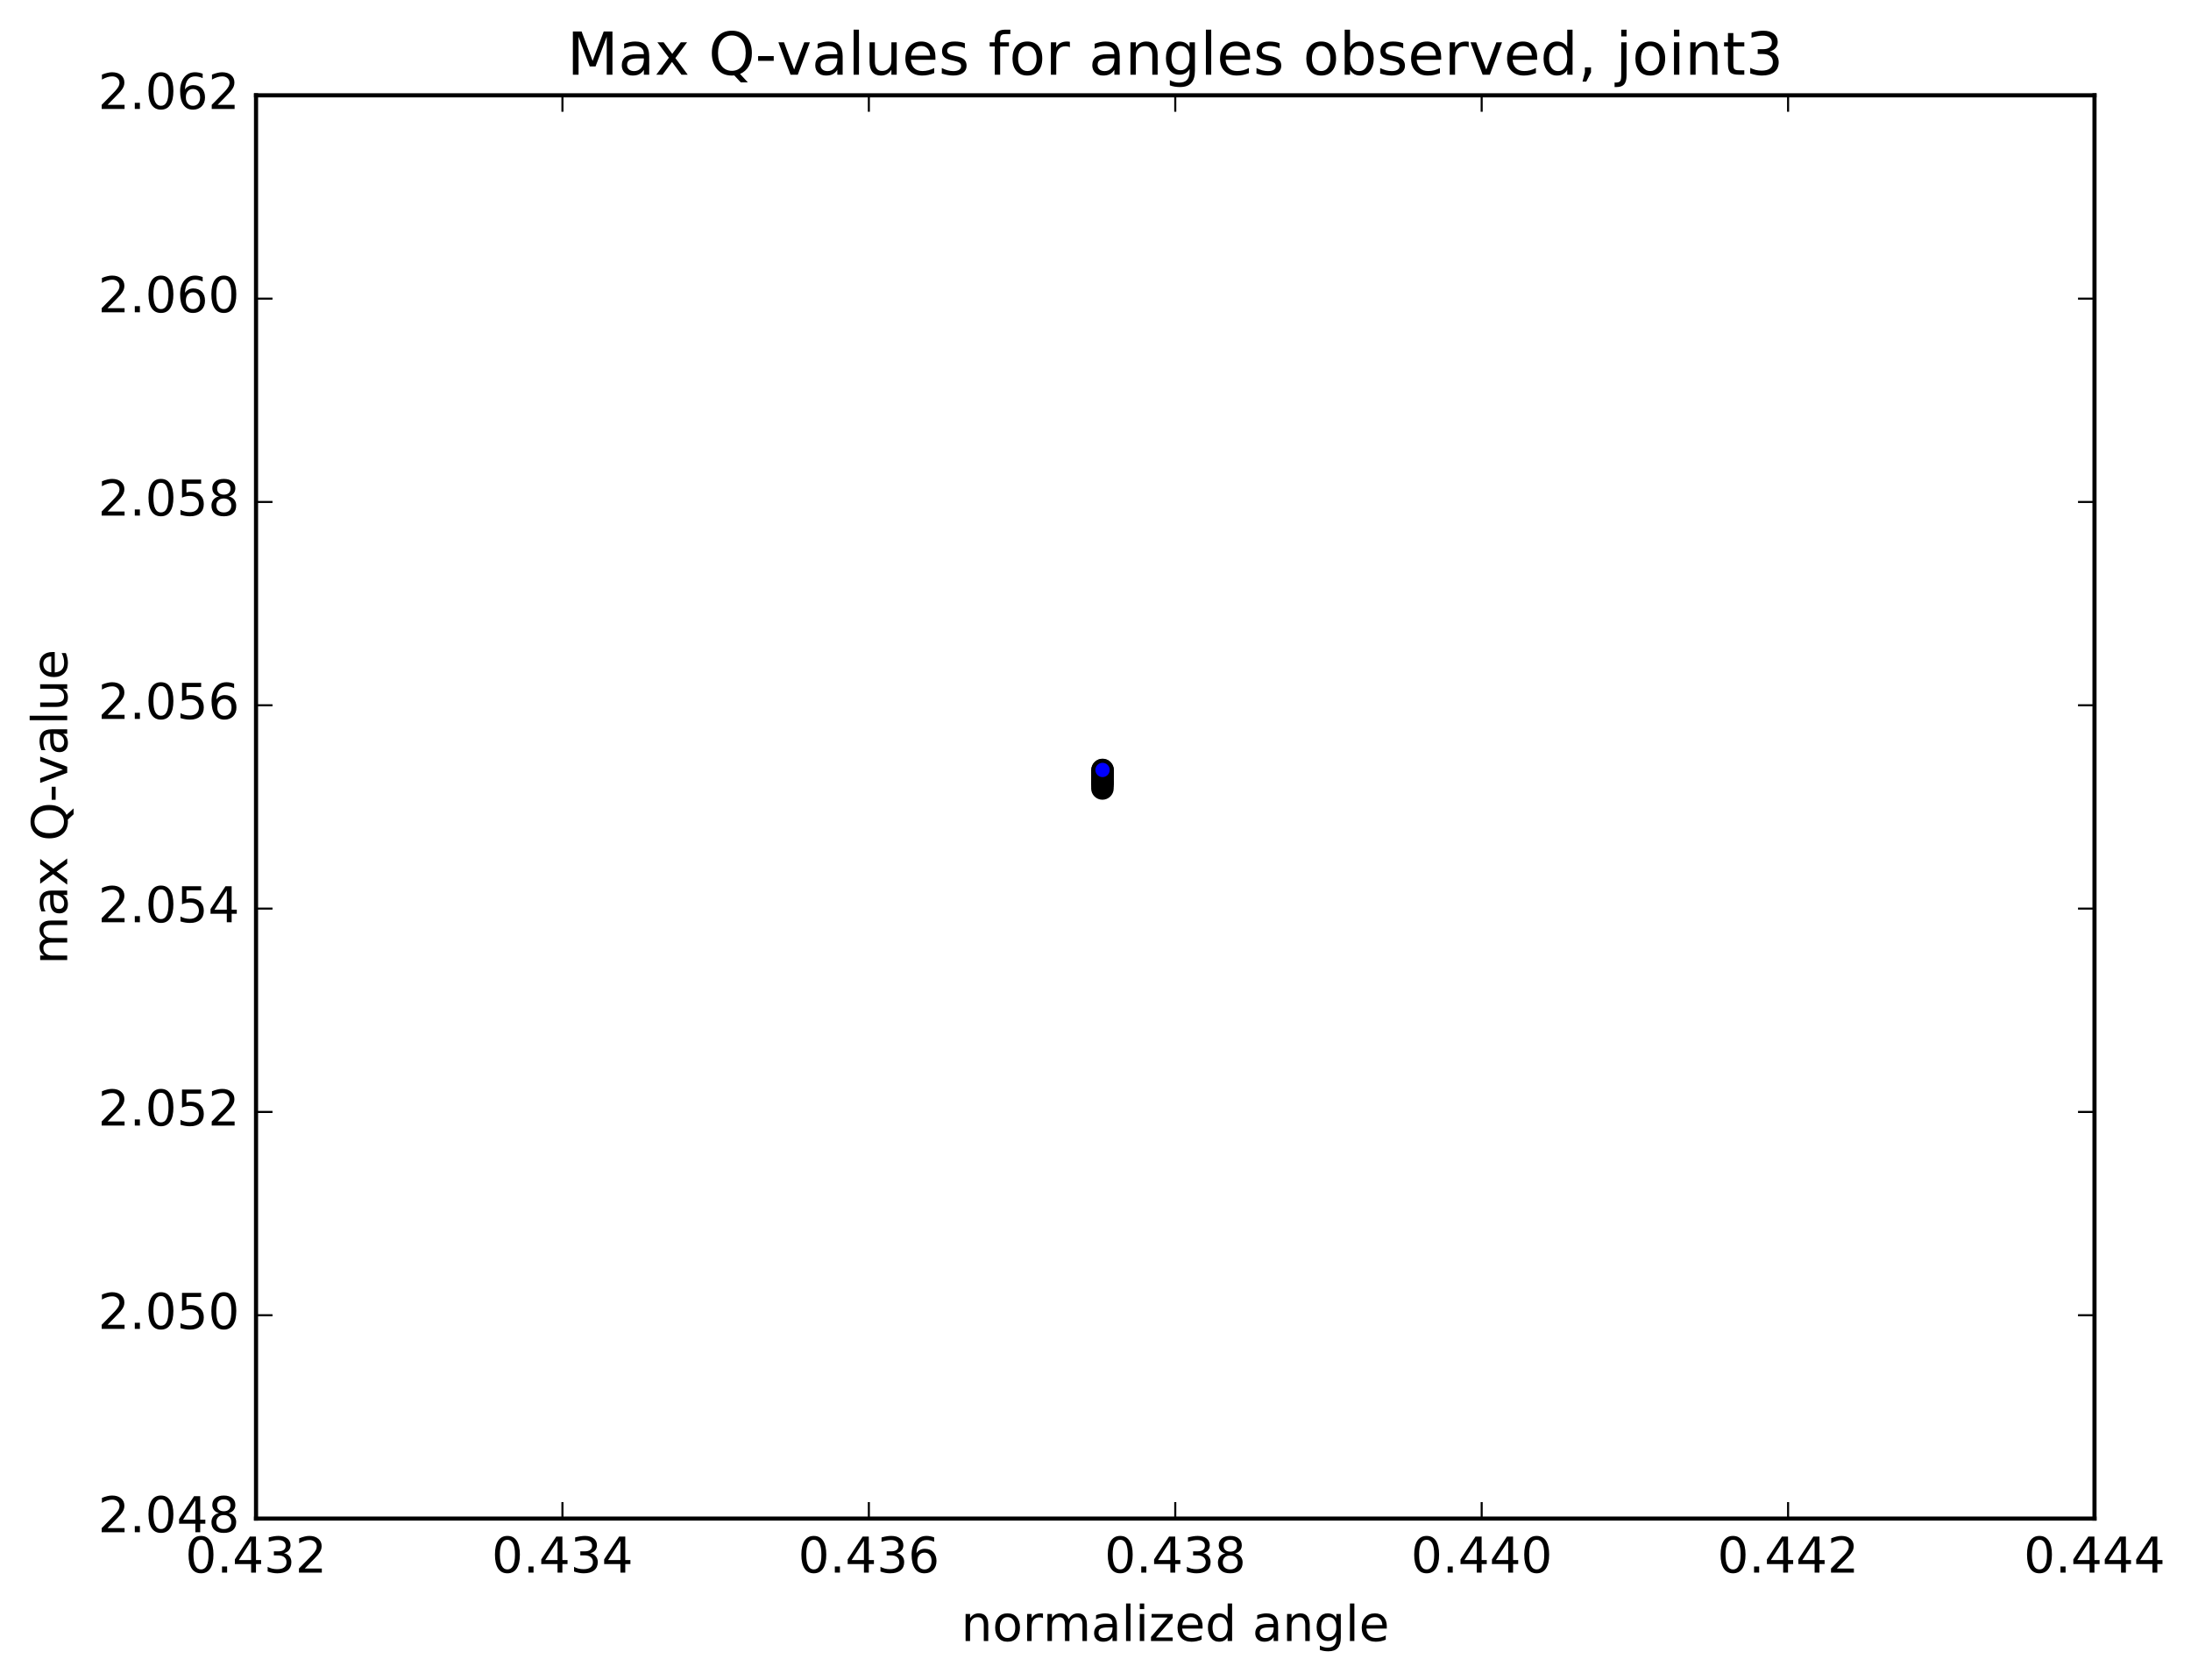 <?xml version="1.0" encoding="utf-8" standalone="no"?>
<!DOCTYPE svg PUBLIC "-//W3C//DTD SVG 1.1//EN"
  "http://www.w3.org/Graphics/SVG/1.1/DTD/svg11.dtd">
<!-- Created with matplotlib (http://matplotlib.org/) -->
<svg height="408pt" version="1.1" viewBox="0 0 532 408" width="532pt" xmlns="http://www.w3.org/2000/svg" xmlns:xlink="http://www.w3.org/1999/xlink">
 <defs>
  <style type="text/css">
*{stroke-linecap:butt;stroke-linejoin:round;stroke-miterlimit:100000;}
  </style>
 </defs>
 <g id="figure_1">
  <g id="patch_1">
   <path d="M 0 408.169 
L 532.944 408.169 
L 532.944 0 
L 0 0 
z
" style="fill:#ffffff;"/>
  </g>
  <g id="axes_1">
   <g id="patch_2">
    <path d="M 62.167 368.742 
L 508.567 368.742 
L 508.567 23.142 
L 62.167 23.142 
z
" style="fill:#ffffff;"/>
   </g>
   <g id="PathCollection_1">
    <defs>
     <path d="M 0 2.236 
C 0.593 2.236 1.162 2 1.581 1.581 
C 2 1.162 2.236 0.593 2.236 0 
C 2.236 -0.593 2 -1.162 1.581 -1.581 
C 1.162 -2 0.593 -2.236 0 -2.236 
C -0.593 -2.236 -1.162 -2 -1.581 -1.581 
C -2 -1.162 -2.236 -0.593 -2.236 0 
C -2.236 0.593 -2 1.162 -1.581 1.581 
C -1.162 2 -0.593 2.236 0 2.236 
z
" id="m257169145a" style="stroke:#000000;"/>
    </defs>
    <g clip-path="url(#p5ce489f783)">
     <use style="fill:#0000ff;stroke:#000000;" x="267.682" xlink:href="#m257169145a" y="191.455"/>
     <use style="fill:#0000ff;stroke:#000000;" x="267.685" xlink:href="#m257169145a" y="190.319"/>
     <use style="fill:#0000ff;stroke:#000000;" x="267.692" xlink:href="#m257169145a" y="190.549"/>
     <use style="fill:#0000ff;stroke:#000000;" x="267.696" xlink:href="#m257169145a" y="189.825"/>
     <use style="fill:#0000ff;stroke:#000000;" x="267.69" xlink:href="#m257169145a" y="189.766"/>
     <use style="fill:#0000ff;stroke:#000000;" x="267.69" xlink:href="#m257169145a" y="189.195"/>
     <use style="fill:#0000ff;stroke:#000000;" x="267.702" xlink:href="#m257169145a" y="188.654"/>
     <use style="fill:#0000ff;stroke:#000000;" x="267.702" xlink:href="#m257169145a" y="188.513"/>
     <use style="fill:#0000ff;stroke:#000000;" x="267.707" xlink:href="#m257169145a" y="187.747"/>
     <use style="fill:#0000ff;stroke:#000000;" x="267.71" xlink:href="#m257169145a" y="187.73"/>
     <use style="fill:#0000ff;stroke:#000000;" x="267.713" xlink:href="#m257169145a" y="187.006"/>
     <use style="fill:#0000ff;stroke:#000000;" x="267.71" xlink:href="#m257169145a" y="186.959"/>
    </g>
   </g>
   <g id="patch_3">
    <path d="M 62.167 368.742 
L 62.167 23.142 
" style="fill:none;stroke:#000000;stroke-linecap:square;stroke-linejoin:miter;"/>
   </g>
   <g id="patch_4">
    <path d="M 508.567 368.742 
L 508.567 23.142 
" style="fill:none;stroke:#000000;stroke-linecap:square;stroke-linejoin:miter;"/>
   </g>
   <g id="patch_5">
    <path d="M 62.167 368.742 
L 508.567 368.742 
" style="fill:none;stroke:#000000;stroke-linecap:square;stroke-linejoin:miter;"/>
   </g>
   <g id="patch_6">
    <path d="M 62.167 23.142 
L 508.567 23.142 
" style="fill:none;stroke:#000000;stroke-linecap:square;stroke-linejoin:miter;"/>
   </g>
   <g id="matplotlib.axis_1">
    <g id="xtick_1">
     <g id="line2d_1">
      <defs>
       <path d="M 0 0 
L 0 -4 
" id="mf4e9492459" style="stroke:#000000;stroke-width:0.5;"/>
      </defs>
      <g>
       <use style="stroke:#000000;stroke-width:0.5;" x="62.167" xlink:href="#mf4e9492459" y="368.742"/>
      </g>
     </g>
     <g id="line2d_2">
      <defs>
       <path d="M 0 0 
L 0 4 
" id="md887475957" style="stroke:#000000;stroke-width:0.5;"/>
      </defs>
      <g>
       <use style="stroke:#000000;stroke-width:0.5;" x="62.167" xlink:href="#md887475957" y="23.142"/>
      </g>
     </g>
     <g id="text_1">
      <!-- 0.432 -->
      <defs>
       <path d="M 37.797 64.312 
L 12.891 25.391 
L 37.797 25.391 
z
M 35.203 72.906 
L 47.609 72.906 
L 47.609 25.391 
L 58.016 25.391 
L 58.016 17.188 
L 47.609 17.188 
L 47.609 0 
L 37.797 0 
L 37.797 17.188 
L 4.891 17.188 
L 4.891 26.703 
z
" id="BitstreamVeraSans-Roman-34"/>
       <path d="M 31.781 66.406 
Q 24.172 66.406 20.328 58.906 
Q 16.5 51.422 16.5 36.375 
Q 16.5 21.391 20.328 13.891 
Q 24.172 6.391 31.781 6.391 
Q 39.453 6.391 43.281 13.891 
Q 47.125 21.391 47.125 36.375 
Q 47.125 51.422 43.281 58.906 
Q 39.453 66.406 31.781 66.406 
M 31.781 74.219 
Q 44.047 74.219 50.516 64.516 
Q 56.984 54.828 56.984 36.375 
Q 56.984 17.969 50.516 8.266 
Q 44.047 -1.422 31.781 -1.422 
Q 19.531 -1.422 13.062 8.266 
Q 6.594 17.969 6.594 36.375 
Q 6.594 54.828 13.062 64.516 
Q 19.531 74.219 31.781 74.219 
" id="BitstreamVeraSans-Roman-30"/>
       <path d="M 40.578 39.312 
Q 47.656 37.797 51.625 33 
Q 55.609 28.219 55.609 21.188 
Q 55.609 10.406 48.188 4.484 
Q 40.766 -1.422 27.094 -1.422 
Q 22.516 -1.422 17.656 -0.516 
Q 12.797 0.391 7.625 2.203 
L 7.625 11.719 
Q 11.719 9.328 16.594 8.109 
Q 21.484 6.891 26.812 6.891 
Q 36.078 6.891 40.938 10.547 
Q 45.797 14.203 45.797 21.188 
Q 45.797 27.641 41.281 31.266 
Q 36.766 34.906 28.719 34.906 
L 20.219 34.906 
L 20.219 43.016 
L 29.109 43.016 
Q 36.375 43.016 40.234 45.922 
Q 44.094 48.828 44.094 54.297 
Q 44.094 59.906 40.109 62.906 
Q 36.141 65.922 28.719 65.922 
Q 24.656 65.922 20.016 65.031 
Q 15.375 64.156 9.812 62.312 
L 9.812 71.094 
Q 15.438 72.656 20.344 73.438 
Q 25.25 74.219 29.594 74.219 
Q 40.828 74.219 47.359 69.109 
Q 53.906 64.016 53.906 55.328 
Q 53.906 49.266 50.438 45.094 
Q 46.969 40.922 40.578 39.312 
" id="BitstreamVeraSans-Roman-33"/>
       <path d="M 10.688 12.406 
L 21 12.406 
L 21 0 
L 10.688 0 
z
" id="BitstreamVeraSans-Roman-2e"/>
       <path d="M 19.188 8.297 
L 53.609 8.297 
L 53.609 0 
L 7.328 0 
L 7.328 8.297 
Q 12.938 14.109 22.625 23.891 
Q 32.328 33.688 34.812 36.531 
Q 39.547 41.844 41.422 45.531 
Q 43.312 49.219 43.312 52.781 
Q 43.312 58.594 39.234 62.25 
Q 35.156 65.922 28.609 65.922 
Q 23.969 65.922 18.812 64.312 
Q 13.672 62.703 7.812 59.422 
L 7.812 69.391 
Q 13.766 71.781 18.938 73 
Q 24.125 74.219 28.422 74.219 
Q 39.75 74.219 46.484 68.547 
Q 53.219 62.891 53.219 53.422 
Q 53.219 48.922 51.531 44.891 
Q 49.859 40.875 45.406 35.406 
Q 44.188 33.984 37.641 27.219 
Q 31.109 20.453 19.188 8.297 
" id="BitstreamVeraSans-Roman-32"/>
      </defs>
      <g transform="translate(44.991 381.86)scale(0.12 -0.12)">
       <use xlink:href="#BitstreamVeraSans-Roman-30"/>
       <use x="63.623" xlink:href="#BitstreamVeraSans-Roman-2e"/>
       <use x="95.41" xlink:href="#BitstreamVeraSans-Roman-34"/>
       <use x="159.033" xlink:href="#BitstreamVeraSans-Roman-33"/>
       <use x="222.656" xlink:href="#BitstreamVeraSans-Roman-32"/>
      </g>
     </g>
    </g>
    <g id="xtick_2">
     <g id="line2d_3">
      <g>
       <use style="stroke:#000000;stroke-width:0.5;" x="136.567" xlink:href="#mf4e9492459" y="368.742"/>
      </g>
     </g>
     <g id="line2d_4">
      <g>
       <use style="stroke:#000000;stroke-width:0.5;" x="136.567" xlink:href="#md887475957" y="23.142"/>
      </g>
     </g>
     <g id="text_2">
      <!-- 0.434 -->
      <g transform="translate(119.391 381.86)scale(0.12 -0.12)">
       <use xlink:href="#BitstreamVeraSans-Roman-30"/>
       <use x="63.623" xlink:href="#BitstreamVeraSans-Roman-2e"/>
       <use x="95.41" xlink:href="#BitstreamVeraSans-Roman-34"/>
       <use x="159.033" xlink:href="#BitstreamVeraSans-Roman-33"/>
       <use x="222.656" xlink:href="#BitstreamVeraSans-Roman-34"/>
      </g>
     </g>
    </g>
    <g id="xtick_3">
     <g id="line2d_5">
      <g>
       <use style="stroke:#000000;stroke-width:0.5;" x="210.968" xlink:href="#mf4e9492459" y="368.742"/>
      </g>
     </g>
     <g id="line2d_6">
      <g>
       <use style="stroke:#000000;stroke-width:0.5;" x="210.968" xlink:href="#md887475957" y="23.142"/>
      </g>
     </g>
     <g id="text_3">
      <!-- 0.436 -->
      <defs>
       <path d="M 33.016 40.375 
Q 26.375 40.375 22.484 35.828 
Q 18.609 31.297 18.609 23.391 
Q 18.609 15.531 22.484 10.953 
Q 26.375 6.391 33.016 6.391 
Q 39.656 6.391 43.531 10.953 
Q 47.406 15.531 47.406 23.391 
Q 47.406 31.297 43.531 35.828 
Q 39.656 40.375 33.016 40.375 
M 52.594 71.297 
L 52.594 62.312 
Q 48.875 64.062 45.094 64.984 
Q 41.312 65.922 37.594 65.922 
Q 27.828 65.922 22.672 59.328 
Q 17.531 52.734 16.797 39.406 
Q 19.672 43.656 24.016 45.922 
Q 28.375 48.188 33.594 48.188 
Q 44.578 48.188 50.953 41.516 
Q 57.328 34.859 57.328 23.391 
Q 57.328 12.156 50.688 5.359 
Q 44.047 -1.422 33.016 -1.422 
Q 20.359 -1.422 13.672 8.266 
Q 6.984 17.969 6.984 36.375 
Q 6.984 53.656 15.188 63.938 
Q 23.391 74.219 37.203 74.219 
Q 40.922 74.219 44.703 73.484 
Q 48.484 72.75 52.594 71.297 
" id="BitstreamVeraSans-Roman-36"/>
      </defs>
      <g transform="translate(193.791 381.86)scale(0.12 -0.12)">
       <use xlink:href="#BitstreamVeraSans-Roman-30"/>
       <use x="63.623" xlink:href="#BitstreamVeraSans-Roman-2e"/>
       <use x="95.41" xlink:href="#BitstreamVeraSans-Roman-34"/>
       <use x="159.033" xlink:href="#BitstreamVeraSans-Roman-33"/>
       <use x="222.656" xlink:href="#BitstreamVeraSans-Roman-36"/>
      </g>
     </g>
    </g>
    <g id="xtick_4">
     <g id="line2d_7">
      <g>
       <use style="stroke:#000000;stroke-width:0.5;" x="285.368" xlink:href="#mf4e9492459" y="368.742"/>
      </g>
     </g>
     <g id="line2d_8">
      <g>
       <use style="stroke:#000000;stroke-width:0.5;" x="285.368" xlink:href="#md887475957" y="23.142"/>
      </g>
     </g>
     <g id="text_4">
      <!-- 0.438 -->
      <defs>
       <path d="M 31.781 34.625 
Q 24.75 34.625 20.719 30.859 
Q 16.703 27.094 16.703 20.516 
Q 16.703 13.922 20.719 10.156 
Q 24.75 6.391 31.781 6.391 
Q 38.812 6.391 42.859 10.172 
Q 46.922 13.969 46.922 20.516 
Q 46.922 27.094 42.891 30.859 
Q 38.875 34.625 31.781 34.625 
M 21.922 38.812 
Q 15.578 40.375 12.031 44.719 
Q 8.5 49.078 8.5 55.328 
Q 8.5 64.062 14.719 69.141 
Q 20.953 74.219 31.781 74.219 
Q 42.672 74.219 48.875 69.141 
Q 55.078 64.062 55.078 55.328 
Q 55.078 49.078 51.531 44.719 
Q 48 40.375 41.703 38.812 
Q 48.828 37.156 52.797 32.312 
Q 56.781 27.484 56.781 20.516 
Q 56.781 9.906 50.312 4.234 
Q 43.844 -1.422 31.781 -1.422 
Q 19.734 -1.422 13.25 4.234 
Q 6.781 9.906 6.781 20.516 
Q 6.781 27.484 10.781 32.312 
Q 14.797 37.156 21.922 38.812 
M 18.312 54.391 
Q 18.312 48.734 21.844 45.562 
Q 25.391 42.391 31.781 42.391 
Q 38.141 42.391 41.719 45.562 
Q 45.312 48.734 45.312 54.391 
Q 45.312 60.062 41.719 63.234 
Q 38.141 66.406 31.781 66.406 
Q 25.391 66.406 21.844 63.234 
Q 18.312 60.062 18.312 54.391 
" id="BitstreamVeraSans-Roman-38"/>
      </defs>
      <g transform="translate(268.191 381.86)scale(0.12 -0.12)">
       <use xlink:href="#BitstreamVeraSans-Roman-30"/>
       <use x="63.623" xlink:href="#BitstreamVeraSans-Roman-2e"/>
       <use x="95.41" xlink:href="#BitstreamVeraSans-Roman-34"/>
       <use x="159.033" xlink:href="#BitstreamVeraSans-Roman-33"/>
       <use x="222.656" xlink:href="#BitstreamVeraSans-Roman-38"/>
      </g>
     </g>
    </g>
    <g id="xtick_5">
     <g id="line2d_9">
      <g>
       <use style="stroke:#000000;stroke-width:0.5;" x="359.767" xlink:href="#mf4e9492459" y="368.742"/>
      </g>
     </g>
     <g id="line2d_10">
      <g>
       <use style="stroke:#000000;stroke-width:0.5;" x="359.767" xlink:href="#md887475957" y="23.142"/>
      </g>
     </g>
     <g id="text_5">
      <!-- 0.440 -->
      <g transform="translate(342.591 381.86)scale(0.12 -0.12)">
       <use xlink:href="#BitstreamVeraSans-Roman-30"/>
       <use x="63.623" xlink:href="#BitstreamVeraSans-Roman-2e"/>
       <use x="95.41" xlink:href="#BitstreamVeraSans-Roman-34"/>
       <use x="159.033" xlink:href="#BitstreamVeraSans-Roman-34"/>
       <use x="222.656" xlink:href="#BitstreamVeraSans-Roman-30"/>
      </g>
     </g>
    </g>
    <g id="xtick_6">
     <g id="line2d_11">
      <g>
       <use style="stroke:#000000;stroke-width:0.5;" x="434.168" xlink:href="#mf4e9492459" y="368.742"/>
      </g>
     </g>
     <g id="line2d_12">
      <g>
       <use style="stroke:#000000;stroke-width:0.5;" x="434.168" xlink:href="#md887475957" y="23.142"/>
      </g>
     </g>
     <g id="text_6">
      <!-- 0.442 -->
      <g transform="translate(416.991 381.86)scale(0.12 -0.12)">
       <use xlink:href="#BitstreamVeraSans-Roman-30"/>
       <use x="63.623" xlink:href="#BitstreamVeraSans-Roman-2e"/>
       <use x="95.41" xlink:href="#BitstreamVeraSans-Roman-34"/>
       <use x="159.033" xlink:href="#BitstreamVeraSans-Roman-34"/>
       <use x="222.656" xlink:href="#BitstreamVeraSans-Roman-32"/>
      </g>
     </g>
    </g>
    <g id="xtick_7">
     <g id="line2d_13">
      <g>
       <use style="stroke:#000000;stroke-width:0.5;" x="508.567" xlink:href="#mf4e9492459" y="368.742"/>
      </g>
     </g>
     <g id="line2d_14">
      <g>
       <use style="stroke:#000000;stroke-width:0.5;" x="508.567" xlink:href="#md887475957" y="23.142"/>
      </g>
     </g>
     <g id="text_7">
      <!-- 0.444 -->
      <g transform="translate(491.391 381.86)scale(0.12 -0.12)">
       <use xlink:href="#BitstreamVeraSans-Roman-30"/>
       <use x="63.623" xlink:href="#BitstreamVeraSans-Roman-2e"/>
       <use x="95.41" xlink:href="#BitstreamVeraSans-Roman-34"/>
       <use x="159.033" xlink:href="#BitstreamVeraSans-Roman-34"/>
       <use x="222.656" xlink:href="#BitstreamVeraSans-Roman-34"/>
      </g>
     </g>
    </g>
    <g id="text_8">
     <!-- normalized angle -->
     <defs>
      <path d="M 54.891 33.016 
L 54.891 0 
L 45.906 0 
L 45.906 32.719 
Q 45.906 40.484 42.875 44.328 
Q 39.844 48.188 33.797 48.188 
Q 26.516 48.188 22.312 43.547 
Q 18.109 38.922 18.109 30.906 
L 18.109 0 
L 9.078 0 
L 9.078 54.688 
L 18.109 54.688 
L 18.109 46.188 
Q 21.344 51.125 25.703 53.562 
Q 30.078 56 35.797 56 
Q 45.219 56 50.047 50.172 
Q 54.891 44.344 54.891 33.016 
" id="BitstreamVeraSans-Roman-6e"/>
      <path d="M 9.422 54.688 
L 18.406 54.688 
L 18.406 0 
L 9.422 0 
z
M 9.422 75.984 
L 18.406 75.984 
L 18.406 64.594 
L 9.422 64.594 
z
" id="BitstreamVeraSans-Roman-69"/>
      <path d="M 45.406 46.391 
L 45.406 75.984 
L 54.391 75.984 
L 54.391 0 
L 45.406 0 
L 45.406 8.203 
Q 42.578 3.328 38.25 0.953 
Q 33.938 -1.422 27.875 -1.422 
Q 17.969 -1.422 11.734 6.484 
Q 5.516 14.406 5.516 27.297 
Q 5.516 40.188 11.734 48.094 
Q 17.969 56 27.875 56 
Q 33.938 56 38.25 53.625 
Q 42.578 51.266 45.406 46.391 
M 14.797 27.297 
Q 14.797 17.391 18.875 11.75 
Q 22.953 6.109 30.078 6.109 
Q 37.203 6.109 41.297 11.75 
Q 45.406 17.391 45.406 27.297 
Q 45.406 37.203 41.297 42.844 
Q 37.203 48.484 30.078 48.484 
Q 22.953 48.484 18.875 42.844 
Q 14.797 37.203 14.797 27.297 
" id="BitstreamVeraSans-Roman-64"/>
      <path d="M 30.609 48.391 
Q 23.391 48.391 19.188 42.75 
Q 14.984 37.109 14.984 27.297 
Q 14.984 17.484 19.156 11.844 
Q 23.344 6.203 30.609 6.203 
Q 37.797 6.203 41.984 11.859 
Q 46.188 17.531 46.188 27.297 
Q 46.188 37.016 41.984 42.703 
Q 37.797 48.391 30.609 48.391 
M 30.609 56 
Q 42.328 56 49.016 48.375 
Q 55.719 40.766 55.719 27.297 
Q 55.719 13.875 49.016 6.219 
Q 42.328 -1.422 30.609 -1.422 
Q 18.844 -1.422 12.172 6.219 
Q 5.516 13.875 5.516 27.297 
Q 5.516 40.766 12.172 48.375 
Q 18.844 56 30.609 56 
" id="BitstreamVeraSans-Roman-6f"/>
      <path d="M 52 44.188 
Q 55.375 50.25 60.062 53.125 
Q 64.75 56 71.094 56 
Q 79.641 56 84.281 50.016 
Q 88.922 44.047 88.922 33.016 
L 88.922 0 
L 79.891 0 
L 79.891 32.719 
Q 79.891 40.578 77.094 44.375 
Q 74.312 48.188 68.609 48.188 
Q 61.625 48.188 57.562 43.547 
Q 53.516 38.922 53.516 30.906 
L 53.516 0 
L 44.484 0 
L 44.484 32.719 
Q 44.484 40.625 41.703 44.406 
Q 38.922 48.188 33.109 48.188 
Q 26.219 48.188 22.156 43.531 
Q 18.109 38.875 18.109 30.906 
L 18.109 0 
L 9.078 0 
L 9.078 54.688 
L 18.109 54.688 
L 18.109 46.188 
Q 21.188 51.219 25.484 53.609 
Q 29.781 56 35.688 56 
Q 41.656 56 45.828 52.969 
Q 50 49.953 52 44.188 
" id="BitstreamVeraSans-Roman-6d"/>
      <path d="M 5.516 54.688 
L 48.188 54.688 
L 48.188 46.484 
L 14.406 7.172 
L 48.188 7.172 
L 48.188 0 
L 4.297 0 
L 4.297 8.203 
L 38.094 47.516 
L 5.516 47.516 
z
" id="BitstreamVeraSans-Roman-7a"/>
      <path d="M 45.406 27.984 
Q 45.406 37.75 41.375 43.109 
Q 37.359 48.484 30.078 48.484 
Q 22.859 48.484 18.828 43.109 
Q 14.797 37.75 14.797 27.984 
Q 14.797 18.266 18.828 12.891 
Q 22.859 7.516 30.078 7.516 
Q 37.359 7.516 41.375 12.891 
Q 45.406 18.266 45.406 27.984 
M 54.391 6.781 
Q 54.391 -7.172 48.188 -13.984 
Q 42 -20.797 29.203 -20.797 
Q 24.469 -20.797 20.266 -20.094 
Q 16.062 -19.391 12.109 -17.922 
L 12.109 -9.188 
Q 16.062 -11.328 19.922 -12.344 
Q 23.781 -13.375 27.781 -13.375 
Q 36.625 -13.375 41.016 -8.766 
Q 45.406 -4.156 45.406 5.172 
L 45.406 9.625 
Q 42.625 4.781 38.281 2.391 
Q 33.938 0 27.875 0 
Q 17.828 0 11.672 7.656 
Q 5.516 15.328 5.516 27.984 
Q 5.516 40.672 11.672 48.328 
Q 17.828 56 27.875 56 
Q 33.938 56 38.281 53.609 
Q 42.625 51.219 45.406 46.391 
L 45.406 54.688 
L 54.391 54.688 
z
" id="BitstreamVeraSans-Roman-67"/>
      <path d="M 9.422 75.984 
L 18.406 75.984 
L 18.406 0 
L 9.422 0 
z
" id="BitstreamVeraSans-Roman-6c"/>
      <path d="M 56.203 29.594 
L 56.203 25.203 
L 14.891 25.203 
Q 15.484 15.922 20.484 11.062 
Q 25.484 6.203 34.422 6.203 
Q 39.594 6.203 44.453 7.469 
Q 49.312 8.734 54.109 11.281 
L 54.109 2.781 
Q 49.266 0.734 44.188 -0.344 
Q 39.109 -1.422 33.891 -1.422 
Q 20.797 -1.422 13.156 6.188 
Q 5.516 13.812 5.516 26.812 
Q 5.516 40.234 12.766 48.109 
Q 20.016 56 32.328 56 
Q 43.359 56 49.781 48.891 
Q 56.203 41.797 56.203 29.594 
M 47.219 32.234 
Q 47.125 39.594 43.094 43.984 
Q 39.062 48.391 32.422 48.391 
Q 24.906 48.391 20.391 44.141 
Q 15.875 39.891 15.188 32.172 
z
" id="BitstreamVeraSans-Roman-65"/>
      <path d="M 41.109 46.297 
Q 39.594 47.172 37.812 47.578 
Q 36.031 48 33.891 48 
Q 26.266 48 22.188 43.047 
Q 18.109 38.094 18.109 28.812 
L 18.109 0 
L 9.078 0 
L 9.078 54.688 
L 18.109 54.688 
L 18.109 46.188 
Q 20.953 51.172 25.484 53.578 
Q 30.031 56 36.531 56 
Q 37.453 56 38.578 55.875 
Q 39.703 55.766 41.062 55.516 
z
" id="BitstreamVeraSans-Roman-72"/>
      <path d="M 34.281 27.484 
Q 23.391 27.484 19.188 25 
Q 14.984 22.516 14.984 16.5 
Q 14.984 11.719 18.141 8.906 
Q 21.297 6.109 26.703 6.109 
Q 34.188 6.109 38.703 11.406 
Q 43.219 16.703 43.219 25.484 
L 43.219 27.484 
z
M 52.203 31.203 
L 52.203 0 
L 43.219 0 
L 43.219 8.297 
Q 40.141 3.328 35.547 0.953 
Q 30.953 -1.422 24.312 -1.422 
Q 15.922 -1.422 10.953 3.297 
Q 6 8.016 6 15.922 
Q 6 25.141 12.172 29.828 
Q 18.359 34.516 30.609 34.516 
L 43.219 34.516 
L 43.219 35.406 
Q 43.219 41.609 39.141 45 
Q 35.062 48.391 27.688 48.391 
Q 23 48.391 18.547 47.266 
Q 14.109 46.141 10.016 43.891 
L 10.016 52.203 
Q 14.938 54.109 19.578 55.047 
Q 24.219 56 28.609 56 
Q 40.484 56 46.344 49.844 
Q 52.203 43.703 52.203 31.203 
" id="BitstreamVeraSans-Roman-61"/>
      <path id="BitstreamVeraSans-Roman-20"/>
     </defs>
     <g transform="translate(233.369 398.474)scale(0.12 -0.12)">
      <use xlink:href="#BitstreamVeraSans-Roman-6e"/>
      <use x="63.379" xlink:href="#BitstreamVeraSans-Roman-6f"/>
      <use x="124.561" xlink:href="#BitstreamVeraSans-Roman-72"/>
      <use x="165.658" xlink:href="#BitstreamVeraSans-Roman-6d"/>
      <use x="263.07" xlink:href="#BitstreamVeraSans-Roman-61"/>
      <use x="324.35" xlink:href="#BitstreamVeraSans-Roman-6c"/>
      <use x="352.133" xlink:href="#BitstreamVeraSans-Roman-69"/>
      <use x="379.916" xlink:href="#BitstreamVeraSans-Roman-7a"/>
      <use x="432.406" xlink:href="#BitstreamVeraSans-Roman-65"/>
      <use x="493.93" xlink:href="#BitstreamVeraSans-Roman-64"/>
      <use x="557.406" xlink:href="#BitstreamVeraSans-Roman-20"/>
      <use x="589.193" xlink:href="#BitstreamVeraSans-Roman-61"/>
      <use x="650.473" xlink:href="#BitstreamVeraSans-Roman-6e"/>
      <use x="713.852" xlink:href="#BitstreamVeraSans-Roman-67"/>
      <use x="777.328" xlink:href="#BitstreamVeraSans-Roman-6c"/>
      <use x="805.111" xlink:href="#BitstreamVeraSans-Roman-65"/>
     </g>
    </g>
   </g>
   <g id="matplotlib.axis_2">
    <g id="ytick_1">
     <g id="line2d_15">
      <defs>
       <path d="M 0 0 
L 4 0 
" id="mde349a047f" style="stroke:#000000;stroke-width:0.5;"/>
      </defs>
      <g>
       <use style="stroke:#000000;stroke-width:0.5;" x="62.167" xlink:href="#mde349a047f" y="368.742"/>
      </g>
     </g>
     <g id="line2d_16">
      <defs>
       <path d="M 0 0 
L -4 0 
" id="m7e2e510969" style="stroke:#000000;stroke-width:0.5;"/>
      </defs>
      <g>
       <use style="stroke:#000000;stroke-width:0.5;" x="508.567" xlink:href="#m7e2e510969" y="368.742"/>
      </g>
     </g>
     <g id="text_9">
      <!-- 2.048 -->
      <g transform="translate(23.814 372.053)scale(0.12 -0.12)">
       <use xlink:href="#BitstreamVeraSans-Roman-32"/>
       <use x="63.623" xlink:href="#BitstreamVeraSans-Roman-2e"/>
       <use x="95.41" xlink:href="#BitstreamVeraSans-Roman-30"/>
       <use x="159.033" xlink:href="#BitstreamVeraSans-Roman-34"/>
       <use x="222.656" xlink:href="#BitstreamVeraSans-Roman-38"/>
      </g>
     </g>
    </g>
    <g id="ytick_2">
     <g id="line2d_17">
      <g>
       <use style="stroke:#000000;stroke-width:0.5;" x="62.167" xlink:href="#mde349a047f" y="319.37"/>
      </g>
     </g>
     <g id="line2d_18">
      <g>
       <use style="stroke:#000000;stroke-width:0.5;" x="508.567" xlink:href="#m7e2e510969" y="319.37"/>
      </g>
     </g>
     <g id="text_10">
      <!-- 2.050 -->
      <defs>
       <path d="M 10.797 72.906 
L 49.516 72.906 
L 49.516 64.594 
L 19.828 64.594 
L 19.828 46.734 
Q 21.969 47.469 24.109 47.828 
Q 26.266 48.188 28.422 48.188 
Q 40.625 48.188 47.75 41.5 
Q 54.891 34.812 54.891 23.391 
Q 54.891 11.625 47.562 5.094 
Q 40.234 -1.422 26.906 -1.422 
Q 22.312 -1.422 17.547 -0.641 
Q 12.797 0.141 7.719 1.703 
L 7.719 11.625 
Q 12.109 9.234 16.797 8.062 
Q 21.484 6.891 26.703 6.891 
Q 35.156 6.891 40.078 11.328 
Q 45.016 15.766 45.016 23.391 
Q 45.016 31 40.078 35.438 
Q 35.156 39.891 26.703 39.891 
Q 22.75 39.891 18.812 39.016 
Q 14.891 38.141 10.797 36.281 
z
" id="BitstreamVeraSans-Roman-35"/>
      </defs>
      <g transform="translate(23.814 322.682)scale(0.12 -0.12)">
       <use xlink:href="#BitstreamVeraSans-Roman-32"/>
       <use x="63.623" xlink:href="#BitstreamVeraSans-Roman-2e"/>
       <use x="95.41" xlink:href="#BitstreamVeraSans-Roman-30"/>
       <use x="159.033" xlink:href="#BitstreamVeraSans-Roman-35"/>
       <use x="222.656" xlink:href="#BitstreamVeraSans-Roman-30"/>
      </g>
     </g>
    </g>
    <g id="ytick_3">
     <g id="line2d_19">
      <g>
       <use style="stroke:#000000;stroke-width:0.5;" x="62.167" xlink:href="#mde349a047f" y="269.999"/>
      </g>
     </g>
     <g id="line2d_20">
      <g>
       <use style="stroke:#000000;stroke-width:0.5;" x="508.567" xlink:href="#m7e2e510969" y="269.999"/>
      </g>
     </g>
     <g id="text_11">
      <!-- 2.052 -->
      <g transform="translate(23.814 273.31)scale(0.12 -0.12)">
       <use xlink:href="#BitstreamVeraSans-Roman-32"/>
       <use x="63.623" xlink:href="#BitstreamVeraSans-Roman-2e"/>
       <use x="95.41" xlink:href="#BitstreamVeraSans-Roman-30"/>
       <use x="159.033" xlink:href="#BitstreamVeraSans-Roman-35"/>
       <use x="222.656" xlink:href="#BitstreamVeraSans-Roman-32"/>
      </g>
     </g>
    </g>
    <g id="ytick_4">
     <g id="line2d_21">
      <g>
       <use style="stroke:#000000;stroke-width:0.5;" x="62.167" xlink:href="#mde349a047f" y="220.627"/>
      </g>
     </g>
     <g id="line2d_22">
      <g>
       <use style="stroke:#000000;stroke-width:0.5;" x="508.567" xlink:href="#m7e2e510969" y="220.627"/>
      </g>
     </g>
     <g id="text_12">
      <!-- 2.054 -->
      <g transform="translate(23.814 223.939)scale(0.12 -0.12)">
       <use xlink:href="#BitstreamVeraSans-Roman-32"/>
       <use x="63.623" xlink:href="#BitstreamVeraSans-Roman-2e"/>
       <use x="95.41" xlink:href="#BitstreamVeraSans-Roman-30"/>
       <use x="159.033" xlink:href="#BitstreamVeraSans-Roman-35"/>
       <use x="222.656" xlink:href="#BitstreamVeraSans-Roman-34"/>
      </g>
     </g>
    </g>
    <g id="ytick_5">
     <g id="line2d_23">
      <g>
       <use style="stroke:#000000;stroke-width:0.5;" x="62.167" xlink:href="#mde349a047f" y="171.256"/>
      </g>
     </g>
     <g id="line2d_24">
      <g>
       <use style="stroke:#000000;stroke-width:0.5;" x="508.567" xlink:href="#m7e2e510969" y="171.256"/>
      </g>
     </g>
     <g id="text_13">
      <!-- 2.056 -->
      <g transform="translate(23.814 174.567)scale(0.12 -0.12)">
       <use xlink:href="#BitstreamVeraSans-Roman-32"/>
       <use x="63.623" xlink:href="#BitstreamVeraSans-Roman-2e"/>
       <use x="95.41" xlink:href="#BitstreamVeraSans-Roman-30"/>
       <use x="159.033" xlink:href="#BitstreamVeraSans-Roman-35"/>
       <use x="222.656" xlink:href="#BitstreamVeraSans-Roman-36"/>
      </g>
     </g>
    </g>
    <g id="ytick_6">
     <g id="line2d_25">
      <g>
       <use style="stroke:#000000;stroke-width:0.5;" x="62.167" xlink:href="#mde349a047f" y="121.885"/>
      </g>
     </g>
     <g id="line2d_26">
      <g>
       <use style="stroke:#000000;stroke-width:0.5;" x="508.567" xlink:href="#m7e2e510969" y="121.885"/>
      </g>
     </g>
     <g id="text_14">
      <!-- 2.058 -->
      <g transform="translate(23.814 125.196)scale(0.12 -0.12)">
       <use xlink:href="#BitstreamVeraSans-Roman-32"/>
       <use x="63.623" xlink:href="#BitstreamVeraSans-Roman-2e"/>
       <use x="95.41" xlink:href="#BitstreamVeraSans-Roman-30"/>
       <use x="159.033" xlink:href="#BitstreamVeraSans-Roman-35"/>
       <use x="222.656" xlink:href="#BitstreamVeraSans-Roman-38"/>
      </g>
     </g>
    </g>
    <g id="ytick_7">
     <g id="line2d_27">
      <g>
       <use style="stroke:#000000;stroke-width:0.5;" x="62.167" xlink:href="#mde349a047f" y="72.513"/>
      </g>
     </g>
     <g id="line2d_28">
      <g>
       <use style="stroke:#000000;stroke-width:0.5;" x="508.567" xlink:href="#m7e2e510969" y="72.513"/>
      </g>
     </g>
     <g id="text_15">
      <!-- 2.060 -->
      <g transform="translate(23.814 75.824)scale(0.12 -0.12)">
       <use xlink:href="#BitstreamVeraSans-Roman-32"/>
       <use x="63.623" xlink:href="#BitstreamVeraSans-Roman-2e"/>
       <use x="95.41" xlink:href="#BitstreamVeraSans-Roman-30"/>
       <use x="159.033" xlink:href="#BitstreamVeraSans-Roman-36"/>
       <use x="222.656" xlink:href="#BitstreamVeraSans-Roman-30"/>
      </g>
     </g>
    </g>
    <g id="ytick_8">
     <g id="line2d_29">
      <g>
       <use style="stroke:#000000;stroke-width:0.5;" x="62.167" xlink:href="#mde349a047f" y="23.142"/>
      </g>
     </g>
     <g id="line2d_30">
      <g>
       <use style="stroke:#000000;stroke-width:0.5;" x="508.567" xlink:href="#m7e2e510969" y="23.142"/>
      </g>
     </g>
     <g id="text_16">
      <!-- 2.062 -->
      <g transform="translate(23.814 26.453)scale(0.12 -0.12)">
       <use xlink:href="#BitstreamVeraSans-Roman-32"/>
       <use x="63.623" xlink:href="#BitstreamVeraSans-Roman-2e"/>
       <use x="95.41" xlink:href="#BitstreamVeraSans-Roman-30"/>
       <use x="159.033" xlink:href="#BitstreamVeraSans-Roman-36"/>
       <use x="222.656" xlink:href="#BitstreamVeraSans-Roman-32"/>
      </g>
     </g>
    </g>
    <g id="text_17">
     <!-- max Q-value -->
     <defs>
      <path d="M 8.5 21.578 
L 8.5 54.688 
L 17.484 54.688 
L 17.484 21.922 
Q 17.484 14.156 20.5 10.266 
Q 23.531 6.391 29.594 6.391 
Q 36.859 6.391 41.078 11.031 
Q 45.312 15.672 45.312 23.688 
L 45.312 54.688 
L 54.297 54.688 
L 54.297 0 
L 45.312 0 
L 45.312 8.406 
Q 42.047 3.422 37.719 1 
Q 33.406 -1.422 27.688 -1.422 
Q 18.266 -1.422 13.375 4.438 
Q 8.5 10.297 8.5 21.578 
" id="BitstreamVeraSans-Roman-75"/>
      <path d="M 4.891 31.391 
L 31.203 31.391 
L 31.203 23.391 
L 4.891 23.391 
z
" id="BitstreamVeraSans-Roman-2d"/>
      <path d="M 39.406 66.219 
Q 28.656 66.219 22.328 58.203 
Q 16.016 50.203 16.016 36.375 
Q 16.016 22.609 22.328 14.594 
Q 28.656 6.594 39.406 6.594 
Q 50.141 6.594 56.422 14.594 
Q 62.703 22.609 62.703 36.375 
Q 62.703 50.203 56.422 58.203 
Q 50.141 66.219 39.406 66.219 
M 53.219 1.312 
L 66.219 -12.891 
L 54.297 -12.891 
L 43.5 -1.219 
Q 41.891 -1.312 41.031 -1.359 
Q 40.188 -1.422 39.406 -1.422 
Q 24.031 -1.422 14.812 8.859 
Q 5.609 19.141 5.609 36.375 
Q 5.609 53.656 14.812 63.938 
Q 24.031 74.219 39.406 74.219 
Q 54.734 74.219 63.906 63.938 
Q 73.094 53.656 73.094 36.375 
Q 73.094 23.688 67.984 14.641 
Q 62.891 5.609 53.219 1.312 
" id="BitstreamVeraSans-Roman-51"/>
      <path d="M 2.984 54.688 
L 12.5 54.688 
L 29.594 8.797 
L 46.688 54.688 
L 56.203 54.688 
L 35.688 0 
L 23.484 0 
z
" id="BitstreamVeraSans-Roman-76"/>
      <path d="M 54.891 54.688 
L 35.109 28.078 
L 55.906 0 
L 45.312 0 
L 29.391 21.484 
L 13.484 0 
L 2.875 0 
L 24.125 28.609 
L 4.688 54.688 
L 15.281 54.688 
L 29.781 35.203 
L 44.281 54.688 
z
" id="BitstreamVeraSans-Roman-78"/>
     </defs>
     <g transform="translate(16.318 234.198)rotate(-90.0)scale(0.12 -0.12)">
      <use xlink:href="#BitstreamVeraSans-Roman-6d"/>
      <use x="97.412" xlink:href="#BitstreamVeraSans-Roman-61"/>
      <use x="158.691" xlink:href="#BitstreamVeraSans-Roman-78"/>
      <use x="217.871" xlink:href="#BitstreamVeraSans-Roman-20"/>
      <use x="249.658" xlink:href="#BitstreamVeraSans-Roman-51"/>
      <use x="328.4" xlink:href="#BitstreamVeraSans-Roman-2d"/>
      <use x="364.453" xlink:href="#BitstreamVeraSans-Roman-76"/>
      <use x="423.633" xlink:href="#BitstreamVeraSans-Roman-61"/>
      <use x="484.912" xlink:href="#BitstreamVeraSans-Roman-6c"/>
      <use x="512.695" xlink:href="#BitstreamVeraSans-Roman-75"/>
      <use x="576.074" xlink:href="#BitstreamVeraSans-Roman-65"/>
     </g>
    </g>
   </g>
   <g id="text_18">
    <!-- Max Q-values for angles observed, joint3 -->
    <defs>
     <path d="M 37.109 75.984 
L 37.109 68.5 
L 28.516 68.5 
Q 23.688 68.5 21.797 66.547 
Q 19.922 64.594 19.922 59.516 
L 19.922 54.688 
L 34.719 54.688 
L 34.719 47.703 
L 19.922 47.703 
L 19.922 0 
L 10.891 0 
L 10.891 47.703 
L 2.297 47.703 
L 2.297 54.688 
L 10.891 54.688 
L 10.891 58.5 
Q 10.891 67.625 15.141 71.797 
Q 19.391 75.984 28.609 75.984 
z
" id="BitstreamVeraSans-Roman-66"/>
     <path d="M 11.719 12.406 
L 22.016 12.406 
L 22.016 4 
L 14.016 -11.625 
L 7.719 -11.625 
L 11.719 4 
z
" id="BitstreamVeraSans-Roman-2c"/>
     <path d="M 44.281 53.078 
L 44.281 44.578 
Q 40.484 46.531 36.375 47.5 
Q 32.281 48.484 27.875 48.484 
Q 21.188 48.484 17.844 46.438 
Q 14.5 44.391 14.5 40.281 
Q 14.5 37.156 16.891 35.375 
Q 19.281 33.594 26.516 31.984 
L 29.594 31.297 
Q 39.156 29.25 43.188 25.516 
Q 47.219 21.781 47.219 15.094 
Q 47.219 7.469 41.188 3.016 
Q 35.156 -1.422 24.609 -1.422 
Q 20.219 -1.422 15.453 -0.562 
Q 10.688 0.297 5.422 2 
L 5.422 11.281 
Q 10.406 8.688 15.234 7.391 
Q 20.062 6.109 24.812 6.109 
Q 31.156 6.109 34.562 8.281 
Q 37.984 10.453 37.984 14.406 
Q 37.984 18.062 35.516 20.016 
Q 33.062 21.969 24.703 23.781 
L 21.578 24.516 
Q 13.234 26.266 9.516 29.906 
Q 5.812 33.547 5.812 39.891 
Q 5.812 47.609 11.281 51.797 
Q 16.75 56 26.812 56 
Q 31.781 56 36.172 55.266 
Q 40.578 54.547 44.281 53.078 
" id="BitstreamVeraSans-Roman-73"/>
     <path d="M 9.422 54.688 
L 18.406 54.688 
L 18.406 -0.984 
Q 18.406 -11.422 14.422 -16.109 
Q 10.453 -20.797 1.609 -20.797 
L -1.812 -20.797 
L -1.812 -13.188 
L 0.594 -13.188 
Q 5.719 -13.188 7.562 -10.812 
Q 9.422 -8.453 9.422 -0.984 
z
M 9.422 75.984 
L 18.406 75.984 
L 18.406 64.594 
L 9.422 64.594 
z
" id="BitstreamVeraSans-Roman-6a"/>
     <path d="M 9.812 72.906 
L 24.516 72.906 
L 43.109 23.297 
L 61.812 72.906 
L 76.516 72.906 
L 76.516 0 
L 66.891 0 
L 66.891 64.016 
L 48.094 14.016 
L 38.188 14.016 
L 19.391 64.016 
L 19.391 0 
L 9.812 0 
z
" id="BitstreamVeraSans-Roman-4d"/>
     <path d="M 18.312 70.219 
L 18.312 54.688 
L 36.812 54.688 
L 36.812 47.703 
L 18.312 47.703 
L 18.312 18.016 
Q 18.312 11.328 20.141 9.422 
Q 21.969 7.516 27.594 7.516 
L 36.812 7.516 
L 36.812 0 
L 27.594 0 
Q 17.188 0 13.234 3.875 
Q 9.281 7.766 9.281 18.016 
L 9.281 47.703 
L 2.688 47.703 
L 2.688 54.688 
L 9.281 54.688 
L 9.281 70.219 
z
" id="BitstreamVeraSans-Roman-74"/>
     <path d="M 48.688 27.297 
Q 48.688 37.203 44.609 42.844 
Q 40.531 48.484 33.406 48.484 
Q 26.266 48.484 22.188 42.844 
Q 18.109 37.203 18.109 27.297 
Q 18.109 17.391 22.188 11.75 
Q 26.266 6.109 33.406 6.109 
Q 40.531 6.109 44.609 11.75 
Q 48.688 17.391 48.688 27.297 
M 18.109 46.391 
Q 20.953 51.266 25.266 53.625 
Q 29.594 56 35.594 56 
Q 45.562 56 51.781 48.094 
Q 58.016 40.188 58.016 27.297 
Q 58.016 14.406 51.781 6.484 
Q 45.562 -1.422 35.594 -1.422 
Q 29.594 -1.422 25.266 0.953 
Q 20.953 3.328 18.109 8.203 
L 18.109 0 
L 9.078 0 
L 9.078 75.984 
L 18.109 75.984 
z
" id="BitstreamVeraSans-Roman-62"/>
    </defs>
    <g transform="translate(137.689 18.142)scale(0.144 -0.144)">
     <use xlink:href="#BitstreamVeraSans-Roman-4d"/>
     <use x="86.279" xlink:href="#BitstreamVeraSans-Roman-61"/>
     <use x="147.559" xlink:href="#BitstreamVeraSans-Roman-78"/>
     <use x="206.738" xlink:href="#BitstreamVeraSans-Roman-20"/>
     <use x="238.525" xlink:href="#BitstreamVeraSans-Roman-51"/>
     <use x="317.268" xlink:href="#BitstreamVeraSans-Roman-2d"/>
     <use x="353.32" xlink:href="#BitstreamVeraSans-Roman-76"/>
     <use x="412.5" xlink:href="#BitstreamVeraSans-Roman-61"/>
     <use x="473.779" xlink:href="#BitstreamVeraSans-Roman-6c"/>
     <use x="501.562" xlink:href="#BitstreamVeraSans-Roman-75"/>
     <use x="564.941" xlink:href="#BitstreamVeraSans-Roman-65"/>
     <use x="626.465" xlink:href="#BitstreamVeraSans-Roman-73"/>
     <use x="678.564" xlink:href="#BitstreamVeraSans-Roman-20"/>
     <use x="710.352" xlink:href="#BitstreamVeraSans-Roman-66"/>
     <use x="745.557" xlink:href="#BitstreamVeraSans-Roman-6f"/>
     <use x="806.738" xlink:href="#BitstreamVeraSans-Roman-72"/>
     <use x="847.852" xlink:href="#BitstreamVeraSans-Roman-20"/>
     <use x="879.639" xlink:href="#BitstreamVeraSans-Roman-61"/>
     <use x="940.918" xlink:href="#BitstreamVeraSans-Roman-6e"/>
     <use x="1004.297" xlink:href="#BitstreamVeraSans-Roman-67"/>
     <use x="1067.773" xlink:href="#BitstreamVeraSans-Roman-6c"/>
     <use x="1095.557" xlink:href="#BitstreamVeraSans-Roman-65"/>
     <use x="1157.08" xlink:href="#BitstreamVeraSans-Roman-73"/>
     <use x="1209.18" xlink:href="#BitstreamVeraSans-Roman-20"/>
     <use x="1240.967" xlink:href="#BitstreamVeraSans-Roman-6f"/>
     <use x="1302.148" xlink:href="#BitstreamVeraSans-Roman-62"/>
     <use x="1365.625" xlink:href="#BitstreamVeraSans-Roman-73"/>
     <use x="1417.725" xlink:href="#BitstreamVeraSans-Roman-65"/>
     <use x="1479.248" xlink:href="#BitstreamVeraSans-Roman-72"/>
     <use x="1520.361" xlink:href="#BitstreamVeraSans-Roman-76"/>
     <use x="1579.541" xlink:href="#BitstreamVeraSans-Roman-65"/>
     <use x="1641.064" xlink:href="#BitstreamVeraSans-Roman-64"/>
     <use x="1704.541" xlink:href="#BitstreamVeraSans-Roman-2c"/>
     <use x="1736.328" xlink:href="#BitstreamVeraSans-Roman-20"/>
     <use x="1768.115" xlink:href="#BitstreamVeraSans-Roman-6a"/>
     <use x="1795.898" xlink:href="#BitstreamVeraSans-Roman-6f"/>
     <use x="1857.08" xlink:href="#BitstreamVeraSans-Roman-69"/>
     <use x="1884.863" xlink:href="#BitstreamVeraSans-Roman-6e"/>
     <use x="1948.242" xlink:href="#BitstreamVeraSans-Roman-74"/>
     <use x="1987.451" xlink:href="#BitstreamVeraSans-Roman-33"/>
    </g>
   </g>
  </g>
 </g>
 <defs>
  <clipPath id="p5ce489f783">
   <rect height="345.6" width="446.4" x="62.167" y="23.142"/>
  </clipPath>
 </defs>
</svg>
